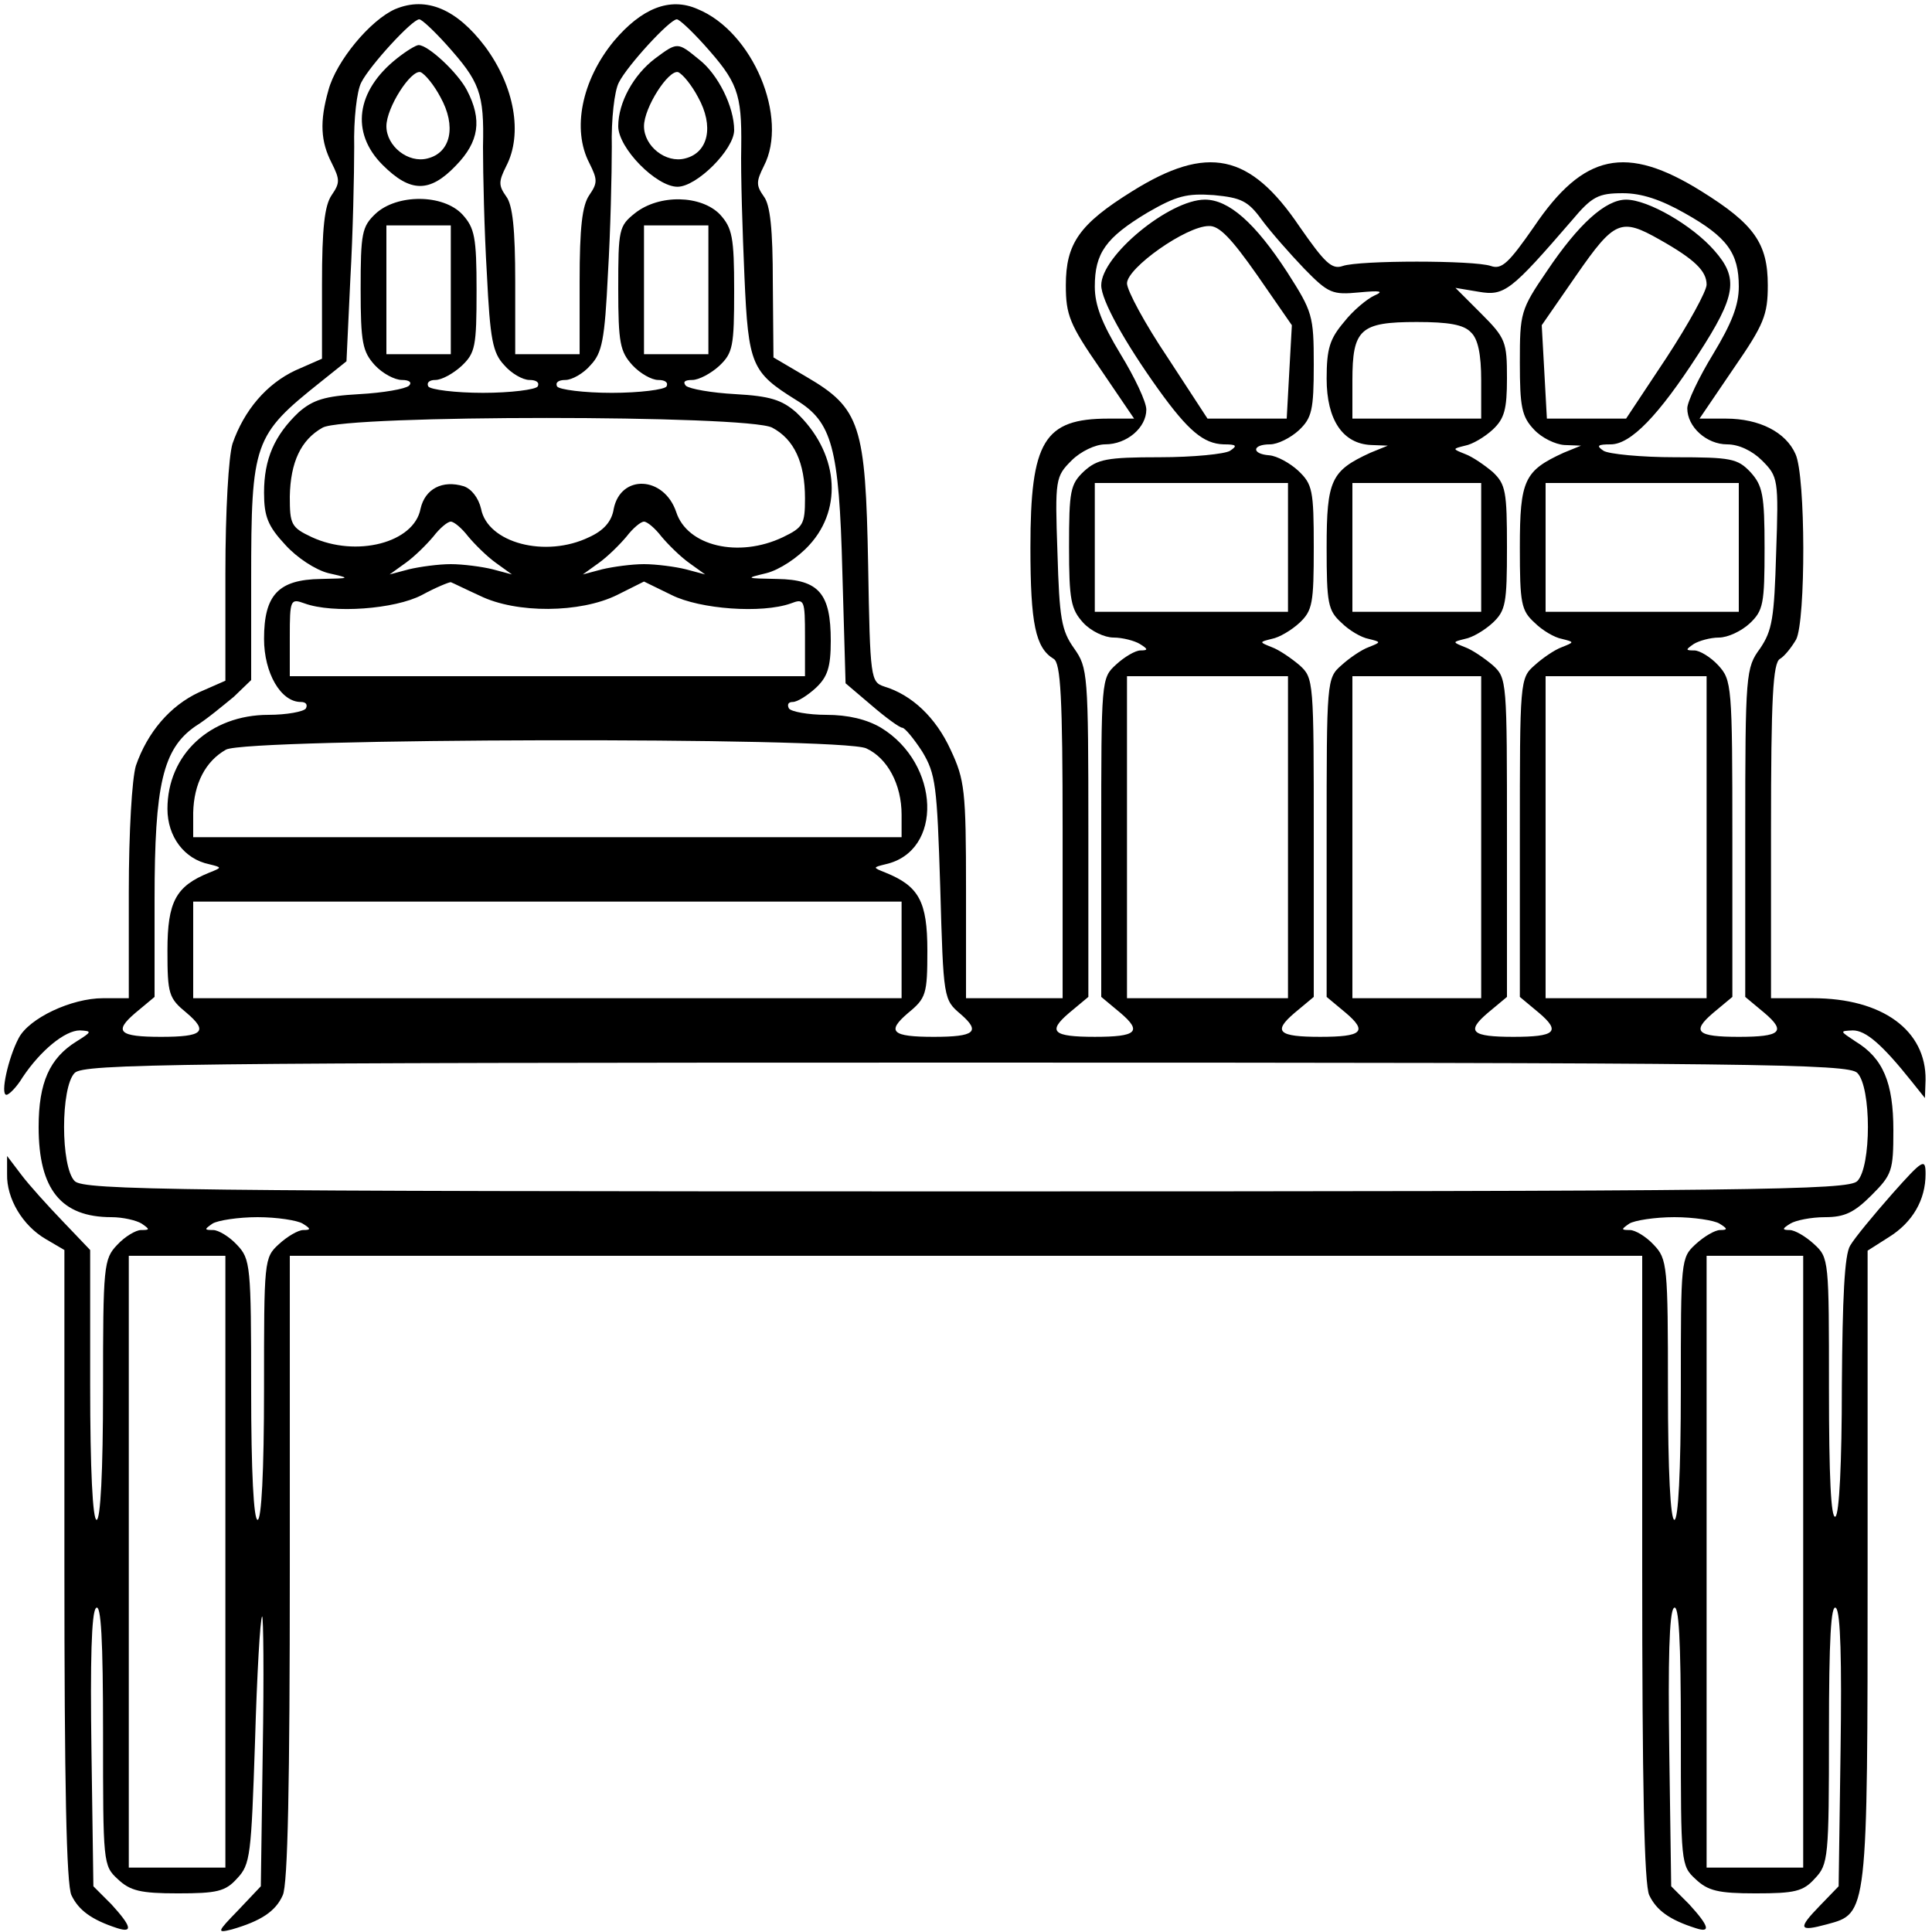 <?xml version="1.0" standalone="no"?>
<!DOCTYPE svg PUBLIC "-//W3C//DTD SVG 20010904//EN"
 "http://www.w3.org/TR/2001/REC-SVG-20010904/DTD/svg10.dtd">
<svg version="1.0" xmlns="http://www.w3.org/2000/svg"
 width="300pt" height="300pt" viewBox="0 0 300 300"
 preserveAspectRatio="xMidYMid meet">
<g transform="translate(0,300) scale(0.1,-0.1)"
fill="#000000" stroke="none">
<path d="M614 2986 c-39 -17 -92 -81 -104 -126 -14 -49 -12 -80 5 -113 13 -26
13 -31 0 -50 -11 -16 -15 -51 -15 -138 l0 -116 -41 -18 c-45 -21 -80 -62 -98
-114 -6 -20 -11 -103 -11 -201 l0 -167 -41 -18 c-45 -21 -80 -62 -98 -114 -6
-20 -11 -102 -11 -197 l0 -164 -40 0 c-49 0 -115 -31 -131 -62 -16 -30 -29
-88 -19 -88 4 0 16 12 25 27 28 42 66 73 89 73 19 -1 19 -2 -5 -17 -42 -26
-59 -64 -59 -133 0 -97 35 -140 113 -140 18 0 39 -5 47 -10 13 -9 13 -10 -1
-10 -8 0 -25 -10 -37 -23 -21 -22 -22 -32 -22 -225 0 -128 -4 -202 -10 -202
-6 0 -10 77 -10 210 l0 209 -42 44 c-24 25 -53 57 -65 73 l-22 29 0 -28 c-1
-38 24 -80 60 -101 l29 -17 0 -489 c0 -337 3 -497 11 -513 11 -23 31 -38 71
-51 25 -8 22 3 -9 37 l-28 28 -3 211 c-2 139 0 214 7 221 8 8 11 -50 11 -194
0 -202 0 -206 23 -227 19 -18 35 -22 93 -22 61 0 74 3 92 23 21 22 22 36 28
213 3 104 8 191 11 194 2 2 3 -91 1 -207 l-3 -212 -35 -37 c-33 -34 -34 -36
-10 -30 45 13 68 28 79 53 8 16 11 175 11 508 l0 485 1050 0 1050 0 0 -485 c0
-333 3 -492 11 -508 11 -23 31 -38 72 -51 24 -8 21 3 -10 37 l-28 28 -3 211
c-2 139 0 214 7 221 8 8 11 -50 11 -194 0 -202 0 -206 23 -227 19 -18 35 -22
93 -22 61 0 74 3 92 23 21 22 22 32 22 227 0 143 3 201 11 193 7 -7 9 -82 7
-221 l-3 -211 -29 -30 c-35 -36 -33 -41 11 -29 63 17 63 13 63 557 l0 489 33
21 c37 23 57 58 57 98 0 25 -4 23 -52 -31 -29 -33 -58 -68 -65 -80 -9 -14 -12
-82 -13 -218 0 -120 -4 -199 -10 -203 -7 -4 -10 64 -10 198 0 200 0 204 -23
225 -13 12 -30 22 -38 22 -12 0 -12 2 1 10 8 5 32 10 54 10 30 0 45 7 72 34
32 32 34 38 34 101 0 74 -16 112 -59 138 -24 16 -25 16 -4 17 20 0 45 -21 92
-80 l20 -25 1 28 c1 77 -67 127 -175 127 l-65 0 0 260 c0 207 3 261 14 267 7
4 18 18 25 30 15 29 15 254 -1 288 -15 34 -56 55 -108 55 l-41 0 53 78 c47 68
53 83 53 129 0 65 -21 95 -103 146 -117 73 -183 59 -260 -55 -39 -56 -50 -67
-67 -61 -26 9 -204 9 -230 0 -17 -6 -28 5 -67 61 -77 114 -143 128 -260 55
-82 -51 -103 -81 -103 -146 0 -46 6 -61 53 -129 l53 -78 -40 0 c-100 0 -121
-35 -121 -200 0 -119 8 -156 36 -173 11 -6 14 -60 14 -267 l0 -260 -75 0 -75
0 0 168 c0 155 -2 171 -24 218 -23 50 -60 85 -103 98 -21 7 -22 12 -25 189 -4
217 -12 243 -96 292 l-51 30 -1 116 c0 83 -4 121 -14 134 -12 17 -12 23 0 47
39 75 -17 209 -103 244 -43 19 -87 1 -130 -50 -50 -61 -65 -137 -38 -189 13
-26 13 -31 0 -50 -11 -16 -15 -50 -15 -134 l0 -113 -50 0 -50 0 0 113 c0 81
-4 119 -14 132 -12 17 -12 23 0 47 26 50 13 124 -33 186 -44 58 -91 78 -139
58z m79 -55 c52 -58 59 -75 57 -159 0 -42 2 -131 6 -197 5 -102 9 -123 27
-142 11 -13 29 -23 39 -23 11 0 16 -4 13 -10 -3 -5 -42 -10 -85 -10 -43 0 -82
5 -85 10 -3 6 2 10 11 10 10 0 28 10 41 22 21 20 23 30 23 117 0 83 -3 97 -22
118 -30 32 -102 32 -135 1 -21 -20 -23 -30 -23 -117 0 -83 3 -97 22 -118 12
-13 31 -23 42 -23 12 0 16 -4 11 -9 -6 -5 -40 -11 -77 -13 -54 -3 -72 -9 -94
-28 -38 -36 -54 -73 -54 -125 0 -37 6 -52 33 -81 18 -20 47 -39 67 -44 35 -8
35 -8 -12 -9 -66 -1 -88 -25 -88 -93 0 -53 26 -98 57 -98 8 0 11 -4 8 -10 -3
-5 -30 -10 -58 -10 -91 0 -157 -62 -157 -146 0 -43 26 -78 65 -86 20 -5 20 -5
0 -13 -52 -21 -65 -45 -65 -121 0 -68 2 -74 30 -97 34 -29 25 -37 -40 -37 -65
0 -74 8 -40 37 l30 25 0 152 c0 178 13 233 63 268 18 11 44 33 60 46 l27 26 0
155 c0 215 4 225 108 308 l40 32 6 128 c4 70 6 163 6 205 -1 42 4 87 11 100
13 26 79 98 90 98 4 0 23 -18 42 -39z m400 0 c52 -58 59 -75 58 -159 -1 -42 2
-133 5 -202 6 -137 11 -148 80 -191 56 -34 67 -73 72 -267 l5 -173 40 -34 c22
-19 44 -35 48 -35 4 0 18 -17 31 -37 21 -35 23 -52 28 -211 5 -174 5 -174 32
-197 31 -27 22 -35 -42 -35 -65 0 -74 8 -40 37 28 23 30 29 30 97 0 76 -13
100 -65 121 -20 8 -20 8 0 13 90 20 85 156 -7 212 -22 13 -51 20 -85 20 -28 0
-55 5 -58 10 -3 6 -1 10 6 10 7 0 23 10 36 22 18 17 23 32 23 73 0 73 -18 95
-83 96 -50 1 -50 1 -17 9 20 5 49 24 67 44 53 58 44 145 -21 206 -22 19 -40
25 -94 28 -37 2 -71 8 -77 13 -5 6 -2 9 10 9 10 0 29 10 42 22 21 20 23 30 23
117 0 83 -3 97 -22 118 -29 30 -94 32 -132 2 -25 -20 -26 -25 -26 -117 0 -85
3 -98 22 -119 12 -13 30 -23 40 -23 11 0 16 -4 13 -10 -3 -5 -42 -10 -85 -10
-43 0 -82 5 -85 10 -3 6 2 10 13 10 10 0 28 10 39 23 18 19 22 39 27 142 4 66
6 155 6 197 -1 42 4 87 11 100 13 26 79 98 90 98 4 0 23 -18 42 -39z m866
-272 c14 -19 44 -53 66 -76 38 -39 44 -41 86 -37 32 3 39 2 23 -5 -11 -5 -33
-23 -47 -41 -22 -26 -27 -41 -27 -88 0 -64 25 -101 69 -103 l26 -1 -27 -11
c-61 -28 -68 -42 -68 -147 0 -87 2 -98 23 -117 12 -12 31 -23 42 -25 20 -5 20
-5 0 -13 -11 -4 -30 -17 -42 -28 -23 -20 -23 -24 -23 -268 l0 -247 30 -25 c34
-29 25 -37 -40 -37 -65 0 -74 8 -40 37 l30 25 0 247 c0 244 0 248 -22 268 -13
11 -32 24 -43 28 -20 8 -20 8 0 13 11 2 30 13 43 25 20 19 22 30 22 117 0 89
-2 98 -24 119 -13 12 -33 23 -45 24 -28 2 -27 17 1 17 12 0 32 10 45 22 20 19
23 31 23 102 0 76 -2 82 -41 143 -50 77 -91 113 -128 113 -55 0 -161 -87 -161
-133 0 -23 36 -88 89 -162 46 -64 70 -84 101 -85 20 0 22 -2 10 -10 -8 -5 -57
-10 -109 -10 -83 0 -97 -3 -118 -22 -21 -20 -23 -30 -23 -117 0 -83 3 -97 22
-118 12 -13 33 -23 47 -23 14 0 33 -5 41 -10 13 -8 13 -10 1 -10 -8 0 -25 -10
-38 -22 -23 -21 -23 -23 -23 -269 l0 -247 30 -25 c34 -29 25 -37 -40 -37 -65
0 -74 8 -40 37 l30 25 0 255 c0 248 -1 256 -22 286 -20 28 -23 47 -26 149 -4
114 -3 118 22 143 14 14 37 25 52 25 34 0 64 26 64 54 0 12 -18 50 -40 86 -29
48 -40 76 -40 105 0 52 17 76 82 115 45 26 61 30 103 27 42 -4 53 -9 74 -38z
m657 10 c66 -37 84 -62 84 -114 0 -29 -11 -57 -40 -105 -22 -36 -40 -74 -40
-84 0 -29 30 -56 62 -56 18 0 39 -10 54 -25 25 -25 26 -29 22 -143 -3 -102 -6
-121 -25 -149 -22 -30 -23 -38 -23 -286 l0 -255 30 -25 c34 -29 25 -37 -40
-37 -65 0 -74 8 -40 37 l30 25 0 246 c0 239 -1 246 -22 269 -12 13 -29 23 -37
23 -14 0 -14 1 -1 10 8 5 26 10 39 10 14 0 35 10 48 22 21 20 23 30 23 117 0
83 -3 97 -22 118 -20 21 -30 23 -117 23 -53 0 -103 5 -111 10 -12 8 -9 10 11
10 31 0 74 44 136 140 59 91 63 118 25 161 -34 39 -103 79 -137 79 -32 0 -74
-38 -123 -111 -41 -60 -42 -65 -42 -142 0 -69 3 -84 22 -104 12 -13 33 -23 47
-24 l26 -1 -27 -11 c-61 -28 -68 -42 -68 -147 0 -87 2 -98 23 -117 12 -12 31
-23 42 -25 20 -5 20 -5 0 -13 -11 -4 -30 -17 -42 -28 -23 -20 -23 -24 -23
-268 l0 -247 30 -25 c34 -29 25 -37 -40 -37 -65 0 -74 8 -40 37 l30 25 0 247
c0 244 0 248 -22 268 -13 11 -32 24 -43 28 -20 8 -20 8 0 13 11 2 30 13 43 25
20 19 22 30 22 117 0 87 -2 98 -22 117 -13 11 -32 24 -43 28 -20 8 -20 8 0 13
11 2 30 13 43 25 18 17 22 31 22 80 0 56 -2 62 -40 100 l-40 40 36 -6 c40 -7
50 1 145 111 31 37 41 42 79 42 29 0 59 -10 96 -31z m-1916 -119 l0 -100 -50
0 -50 0 0 100 0 100 50 0 50 0 0 -100z m400 0 l0 -100 -50 0 -50 0 0 100 0
100 50 0 50 0 0 -100z m852 23 l54 -78 -4 -72 -4 -73 -61 0 -62 0 -62 95 c-35
52 -63 104 -63 115 0 24 92 89 127 89 16 1 35 -19 75 -76z m625 55 c55 -31 73
-49 73 -70 0 -10 -28 -61 -62 -113 l-63 -95 -62 0 -61 0 -4 73 -4 72 54 78
c59 85 69 89 129 55z m-293 -144 c11 -10 16 -34 16 -75 l0 -59 -100 0 -100 0
0 59 c0 80 12 91 100 91 49 0 73 -4 84 -16z m-1085 -148 c34 -18 51 -54 51
-110 0 -40 -3 -45 -34 -60 -69 -33 -149 -14 -166 39 -19 56 -86 59 -97 5 -3
-20 -16 -34 -38 -44 -68 -33 -158 -9 -168 44 -4 17 -15 31 -27 35 -33 10 -60
-4 -67 -35 -10 -53 -100 -76 -169 -44 -32 15 -34 20 -34 63 1 53 17 88 51 107
36 20 659 20 698 0z m801 -186 l0 -100 -150 0 -150 0 0 100 0 100 150 0 150 0
0 -100z m300 0 l0 -100 -100 0 -100 0 0 100 0 100 100 0 100 0 0 -100z m400 0
l0 -100 -150 0 -150 0 0 100 0 100 150 0 150 0 0 -100z m-1973 17 c10 -12 29
-31 43 -41 l25 -18 -30 8 c-16 4 -46 8 -65 8 -19 0 -48 -4 -65 -8 l-30 -8 25
18 c14 10 33 29 43 41 10 13 22 23 27 23 5 0 17 -10 27 -23z m300 0 c10 -12
29 -31 43 -41 l25 -18 -30 8 c-16 4 -46 8 -65 8 -19 0 -48 -4 -65 -8 l-30 -8
25 18 c14 10 33 29 43 41 10 13 22 23 27 23 5 0 17 -10 27 -23z m-282 -92 c57
-28 156 -27 213 1 l42 21 43 -21 c44 -22 140 -29 185 -13 21 8 22 6 22 -52 l0
-61 -400 0 -400 0 0 61 c0 58 1 60 23 52 44 -16 140 -9 182 13 22 12 42 20 45
20 3 -1 23 -11 45 -21z m1255 -375 l0 -250 -125 0 -125 0 0 250 0 250 125 0
125 0 0 -250z m300 0 l0 -250 -100 0 -100 0 0 250 0 250 100 0 100 0 0 -250z
m350 0 l0 -250 -125 0 -125 0 0 250 0 250 125 0 125 0 0 -250z m-1305 138 c33
-15 55 -56 55 -103 l0 -35 -550 0 -550 0 0 38 c1 45 19 80 51 98 33 18 954 20
994 2z m55 -313 l0 -75 -550 0 -550 0 0 75 0 75 550 0 550 0 0 -75z m1484
-191 c22 -22 22 -146 0 -168 -14 -14 -153 -16 -1384 -16 -1231 0 -1370 2
-1384 16 -22 22 -22 146 0 168 14 14 153 16 1384 16 1231 0 1370 -2 1384 -16z
m-2414 -234 c13 -8 13 -10 1 -10 -8 0 -25 -10 -38 -22 -23 -21 -23 -25 -23
-225 0 -129 -4 -203 -10 -203 -6 0 -10 74 -10 202 0 193 -1 203 -22 225 -12
13 -29 23 -37 23 -14 0 -14 1 -1 10 8 5 40 10 70 10 30 0 62 -5 70 -10z m2200
0 c13 -8 13 -10 1 -10 -8 0 -25 -10 -38 -22 -23 -21 -23 -25 -23 -225 0 -129
-4 -203 -10 -203 -6 0 -10 74 -10 202 0 193 -1 203 -22 225 -12 13 -29 23 -37
23 -14 0 -14 1 -1 10 8 5 40 10 70 10 30 0 62 -5 70 -10z m-2320 -525 l0 -475
-75 0 -75 0 0 475 0 475 75 0 75 0 0 -475z m2450 0 l0 -475 -75 0 -75 0 0 475
0 475 75 0 75 0 0 -475z"/>
<path d="M616 2909 c-63 -50 -72 -115 -22 -165 43 -43 73 -44 114 -1 36 37 41
71 17 117 -14 27 -60 70 -75 70 -4 0 -19 -9 -34 -21z m68 -60 c25 -45 16 -86
-20 -95 -30 -8 -64 19 -64 50 0 29 38 88 53 84 7 -3 21 -20 31 -39z"/>
<path d="M1017 2909 c-33 -25 -57 -68 -57 -105 0 -34 59 -94 92 -94 30 0 88
58 88 88 0 36 -25 87 -55 110 -33 27 -33 27 -68 1z m67 -60 c25 -45 16 -86
-20 -95 -30 -8 -64 19 -64 50 0 29 38 88 53 84 7 -3 21 -20 31 -39z"/>
</g>
</svg>

